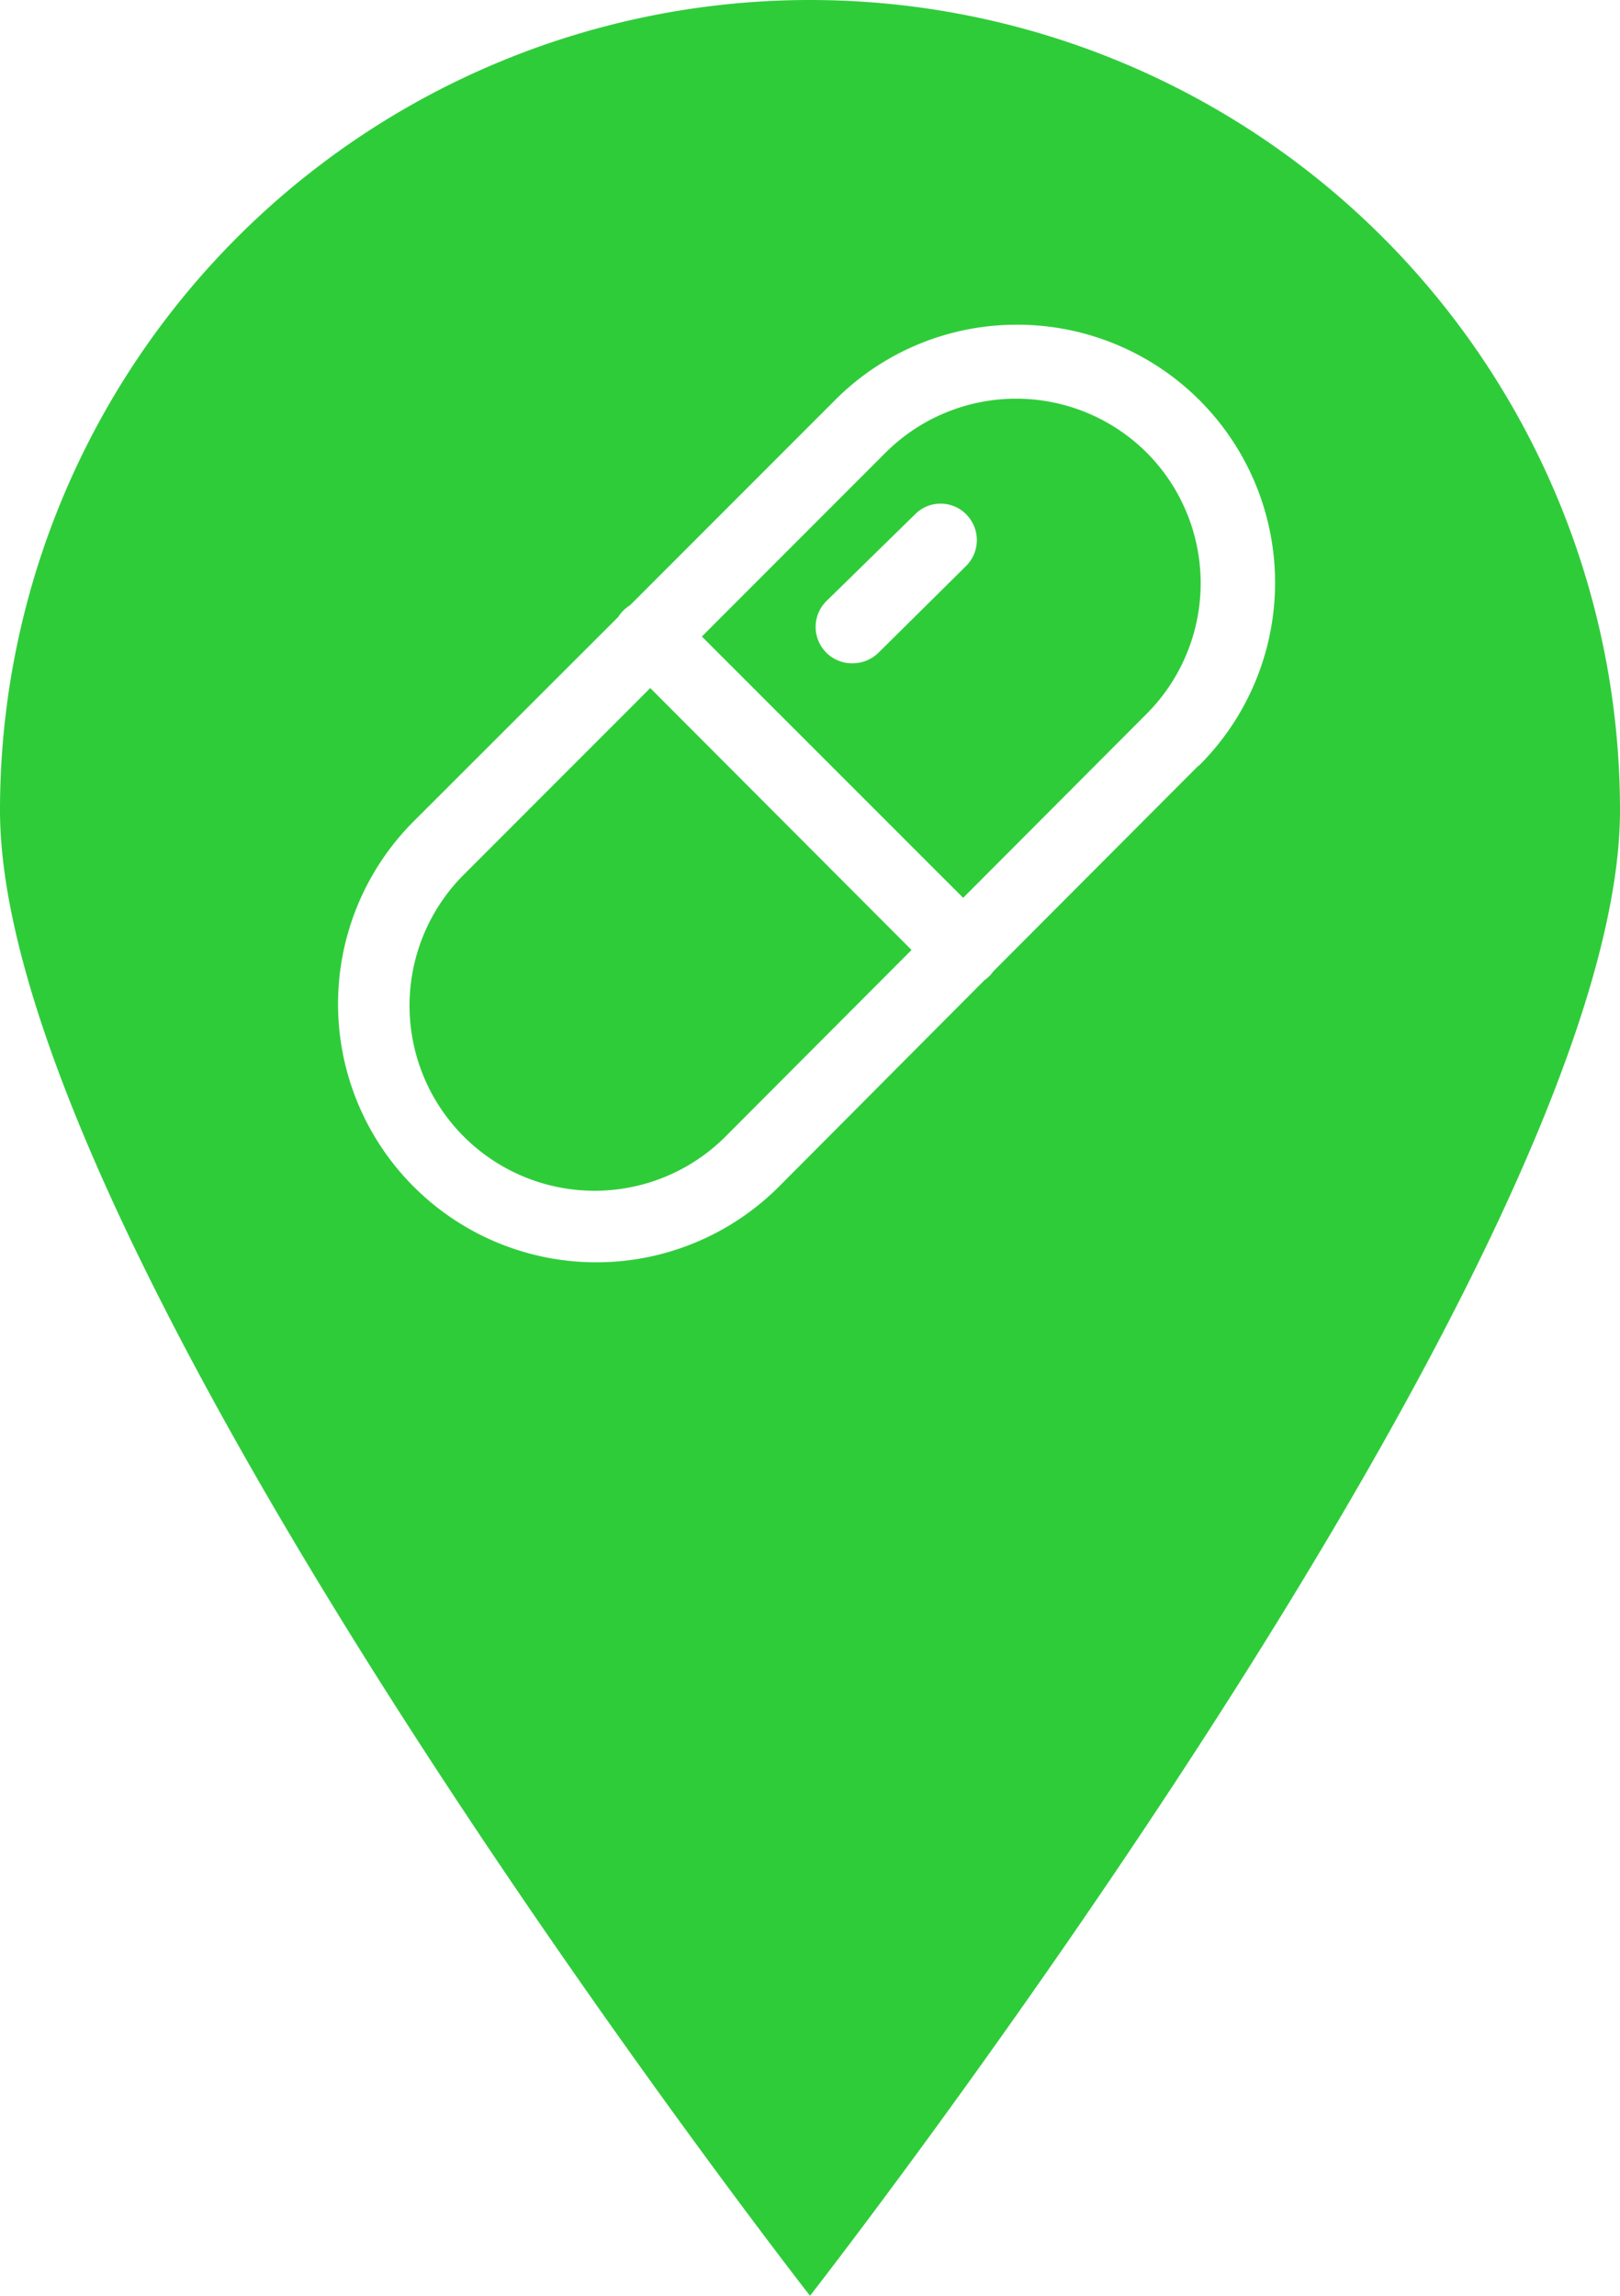 <svg xmlns="http://www.w3.org/2000/svg" viewBox="0 0 216 306"><defs><style>.cls-1{fill:#2fcc3a;}</style></defs><title>drogaria_faz_teste</title><g id="Camada_2" data-name="Camada 2"><g id="Camada_1-2" data-name="Camada 1"><path class="cls-1" d="M121.54,126.62,97,151.22a24.68,24.68,0,1,1-35-34.8L86.7,91.71Z"/><path class="cls-1" d="M152.89,60.33a24.66,24.66,0,0,0-34.81,0L93.58,84.84l34.84,34.83,24.47-24.53a24.64,24.64,0,0,0,0-34.81ZM128.76,75.49,117.13,87a4.94,4.94,0,0,1-3.44,1.41A4.85,4.85,0,0,1,110.31,80L122,68.56a4.79,4.79,0,0,1,6.89.06A4.87,4.87,0,0,1,128.76,75.49Z"/><path class="cls-1" d="M108,0A108,108,0,0,0,0,108c0,59.65,108,198,108,198S216,167.65,216,108A108,108,0,0,0,108,0Zm51.76,102.09-27.32,27.38a4.61,4.61,0,0,1-.53.64,4.75,4.75,0,0,1-.64.53L103.92,158.1a34.43,34.43,0,0,1-48.83-48.56L82.44,82.22A4.75,4.75,0,0,1,84,80.68l27.45-27.46a34.17,34.17,0,0,1,24.16-9.94h.21a34.38,34.38,0,0,1,24,58.81Z"/></g></g></svg>